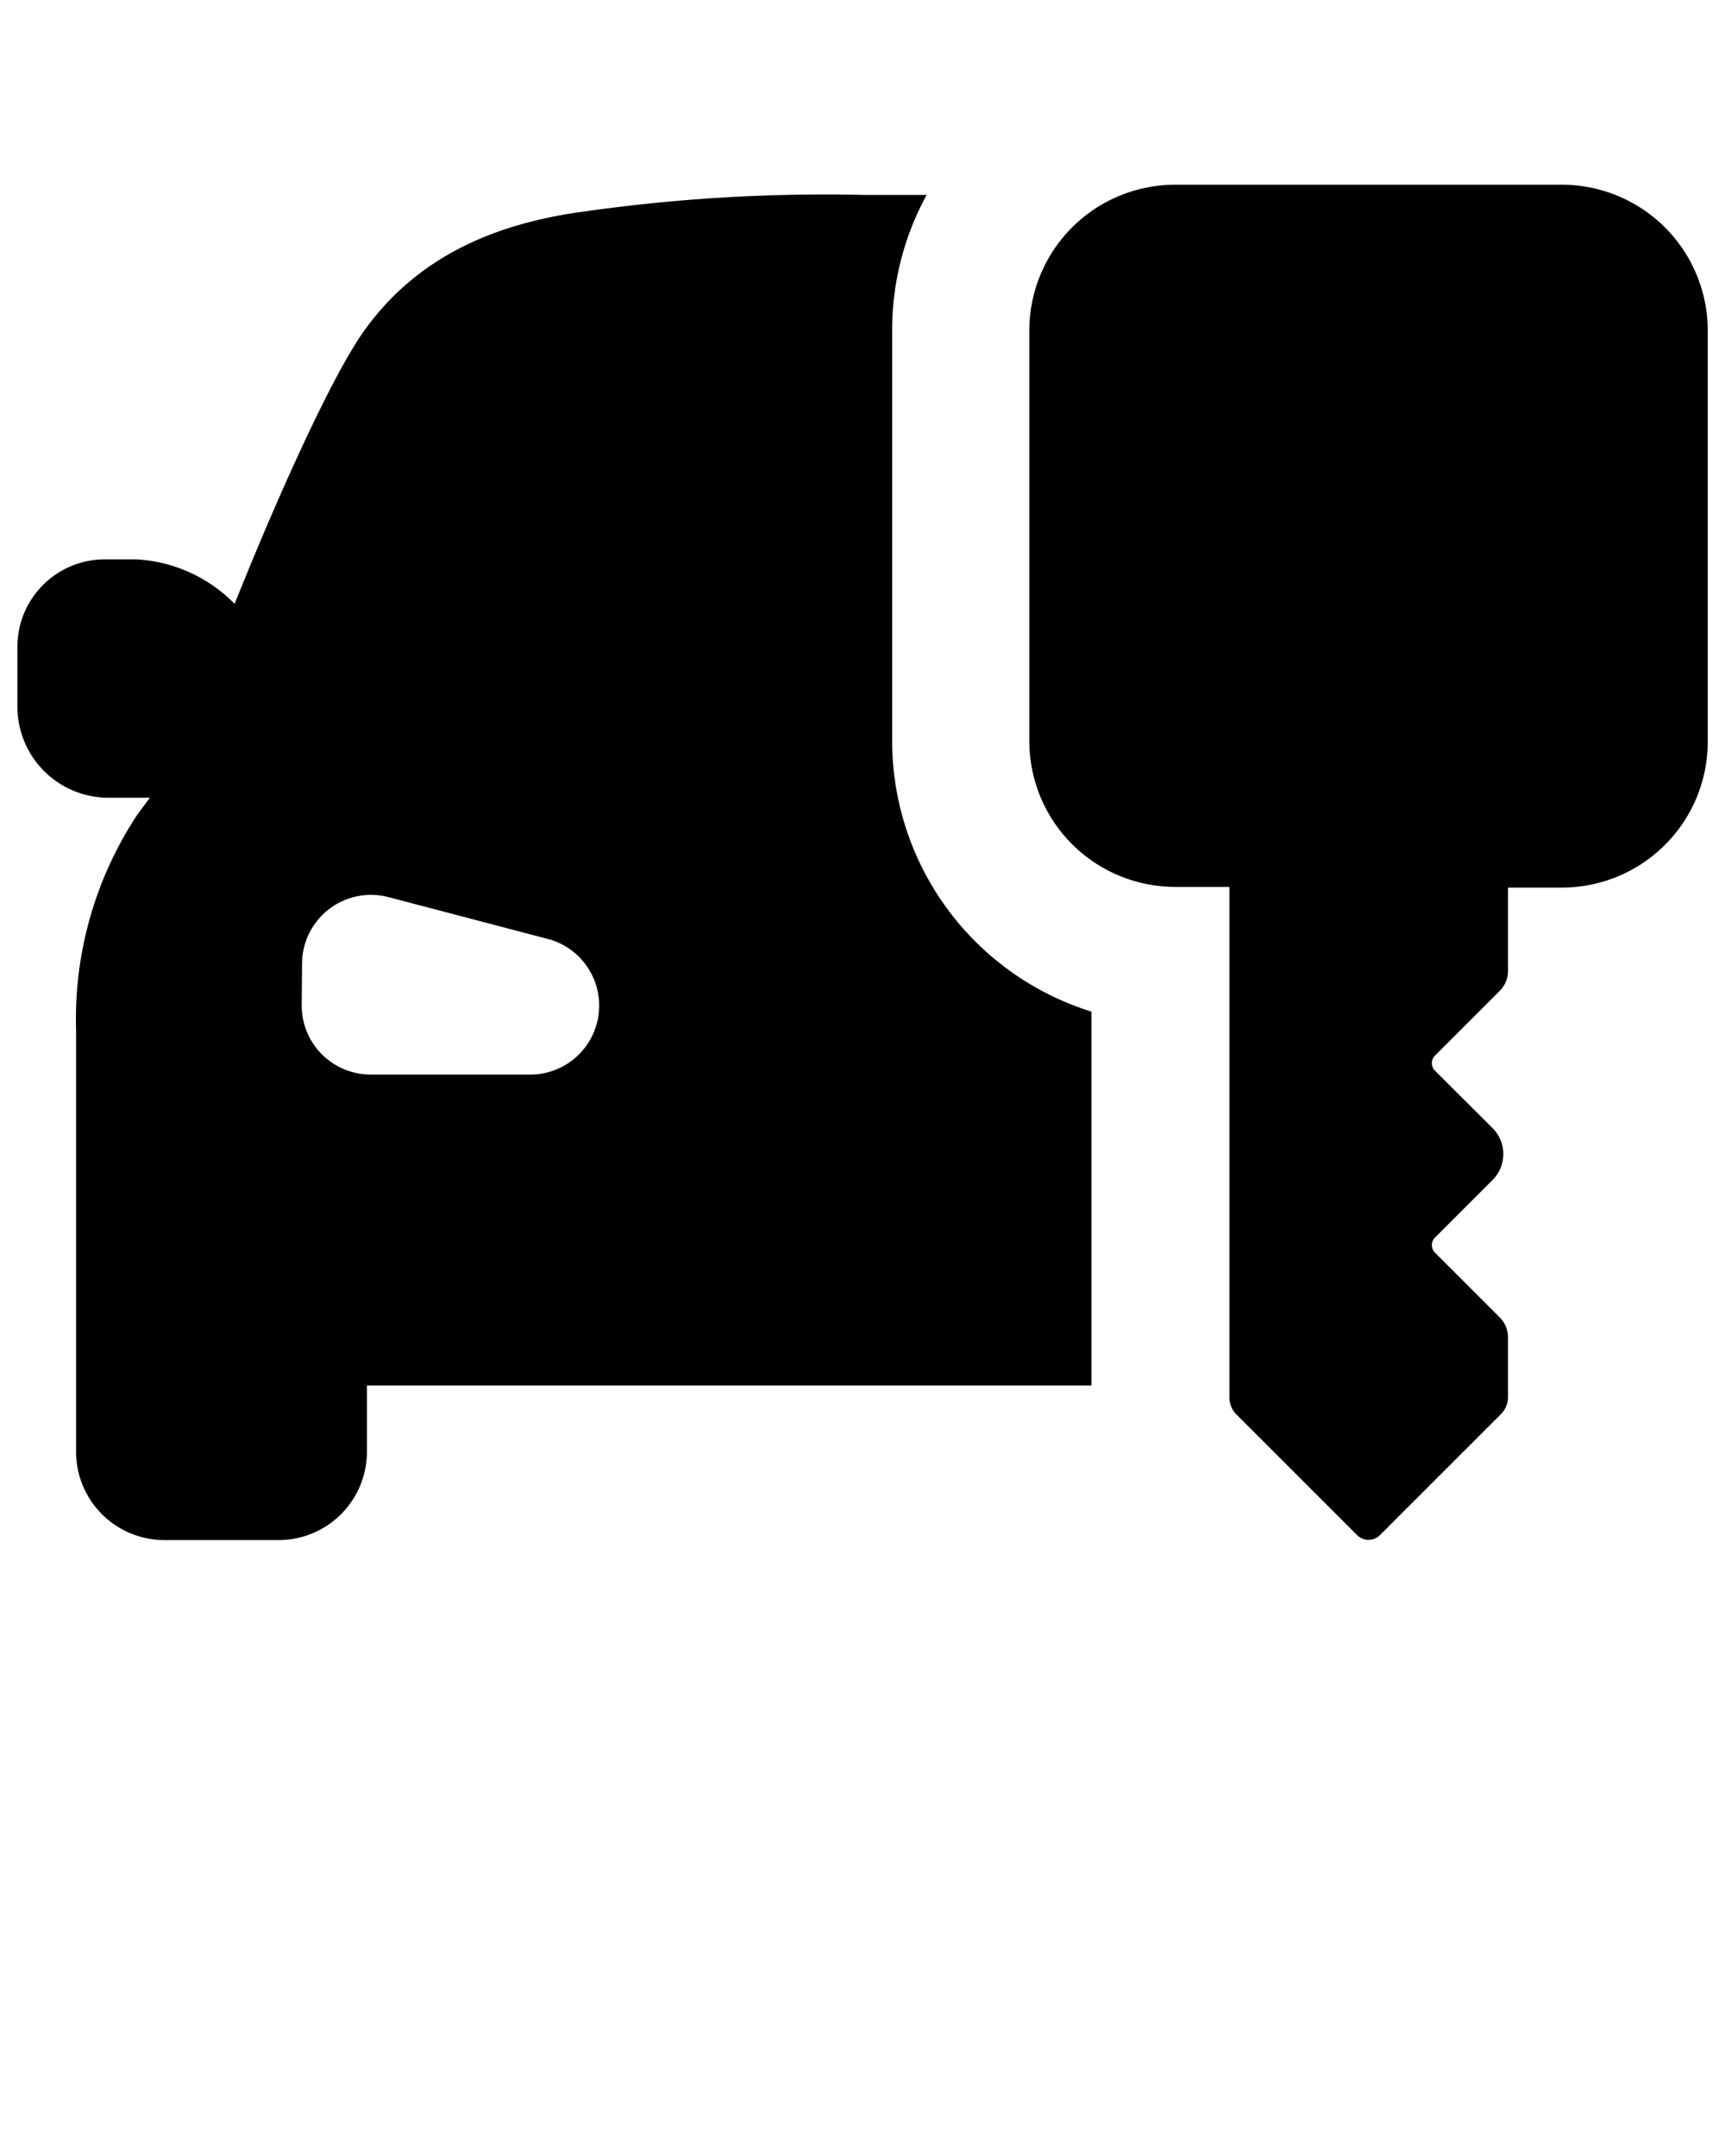 <svg xmlns="http://www.w3.org/2000/svg" data-name="Layer 1" viewBox="0 0 100 125" x="0px" y="0px"><title>Artboard 1</title><path fill='black' d="M6.19,46.25l2.21,0h.29q-.39.52-.74,1A21.47,21.47,0,0,0,4.41,59.7V84.17a5.12,5.12,0,0,0,5.12,5.12h6.62a5.12,5.12,0,0,0,5.12-5.12V80.33h42V58.65A16.44,16.44,0,0,1,51.72,43V19.17a16.3,16.3,0,0,1,2-7.87l-3.67,0h0a99,99,0,0,0-17.18,1.11c-3.44.6-8.42,2-11.84,6.88-1.92,2.77-5,9.65-7.43,15.72A8.63,8.63,0,0,0,7.9,32.43c-.63,0-1.26,0-1.89,0a5.07,5.07,0,0,0-5,5c0,1.07,0,2.22,0,3.63A5.28,5.28,0,0,0,6.19,46.25Zm11.32,9.61a4,4,0,0,1,5-3.85l9.37,2.46a4,4,0,0,1-1,7.83H21.49a4,4,0,0,1-4-4ZM59.67,43V19.17a8.46,8.46,0,0,1,8.46-8.46H90.54A8.46,8.46,0,0,1,99,19.17V43a8.46,8.46,0,0,1-8.46,8.46H87.42v4.84a1.62,1.62,0,0,1-.48,1.15l-3.75,3.75a.62.62,0,0,0,0,.88l3.34,3.33a2.13,2.13,0,0,1,0,3l-3.34,3.34a.62.62,0,0,0,0,.88l3.75,3.75a1.62,1.62,0,0,1,.48,1.15V81A1.39,1.39,0,0,1,87,82l-7,7a.94.94,0,0,1-1.33,0l-7-7a1.38,1.38,0,0,1-.4-1V51.42H68.13A8.46,8.46,0,0,1,59.67,43Z"/></svg>